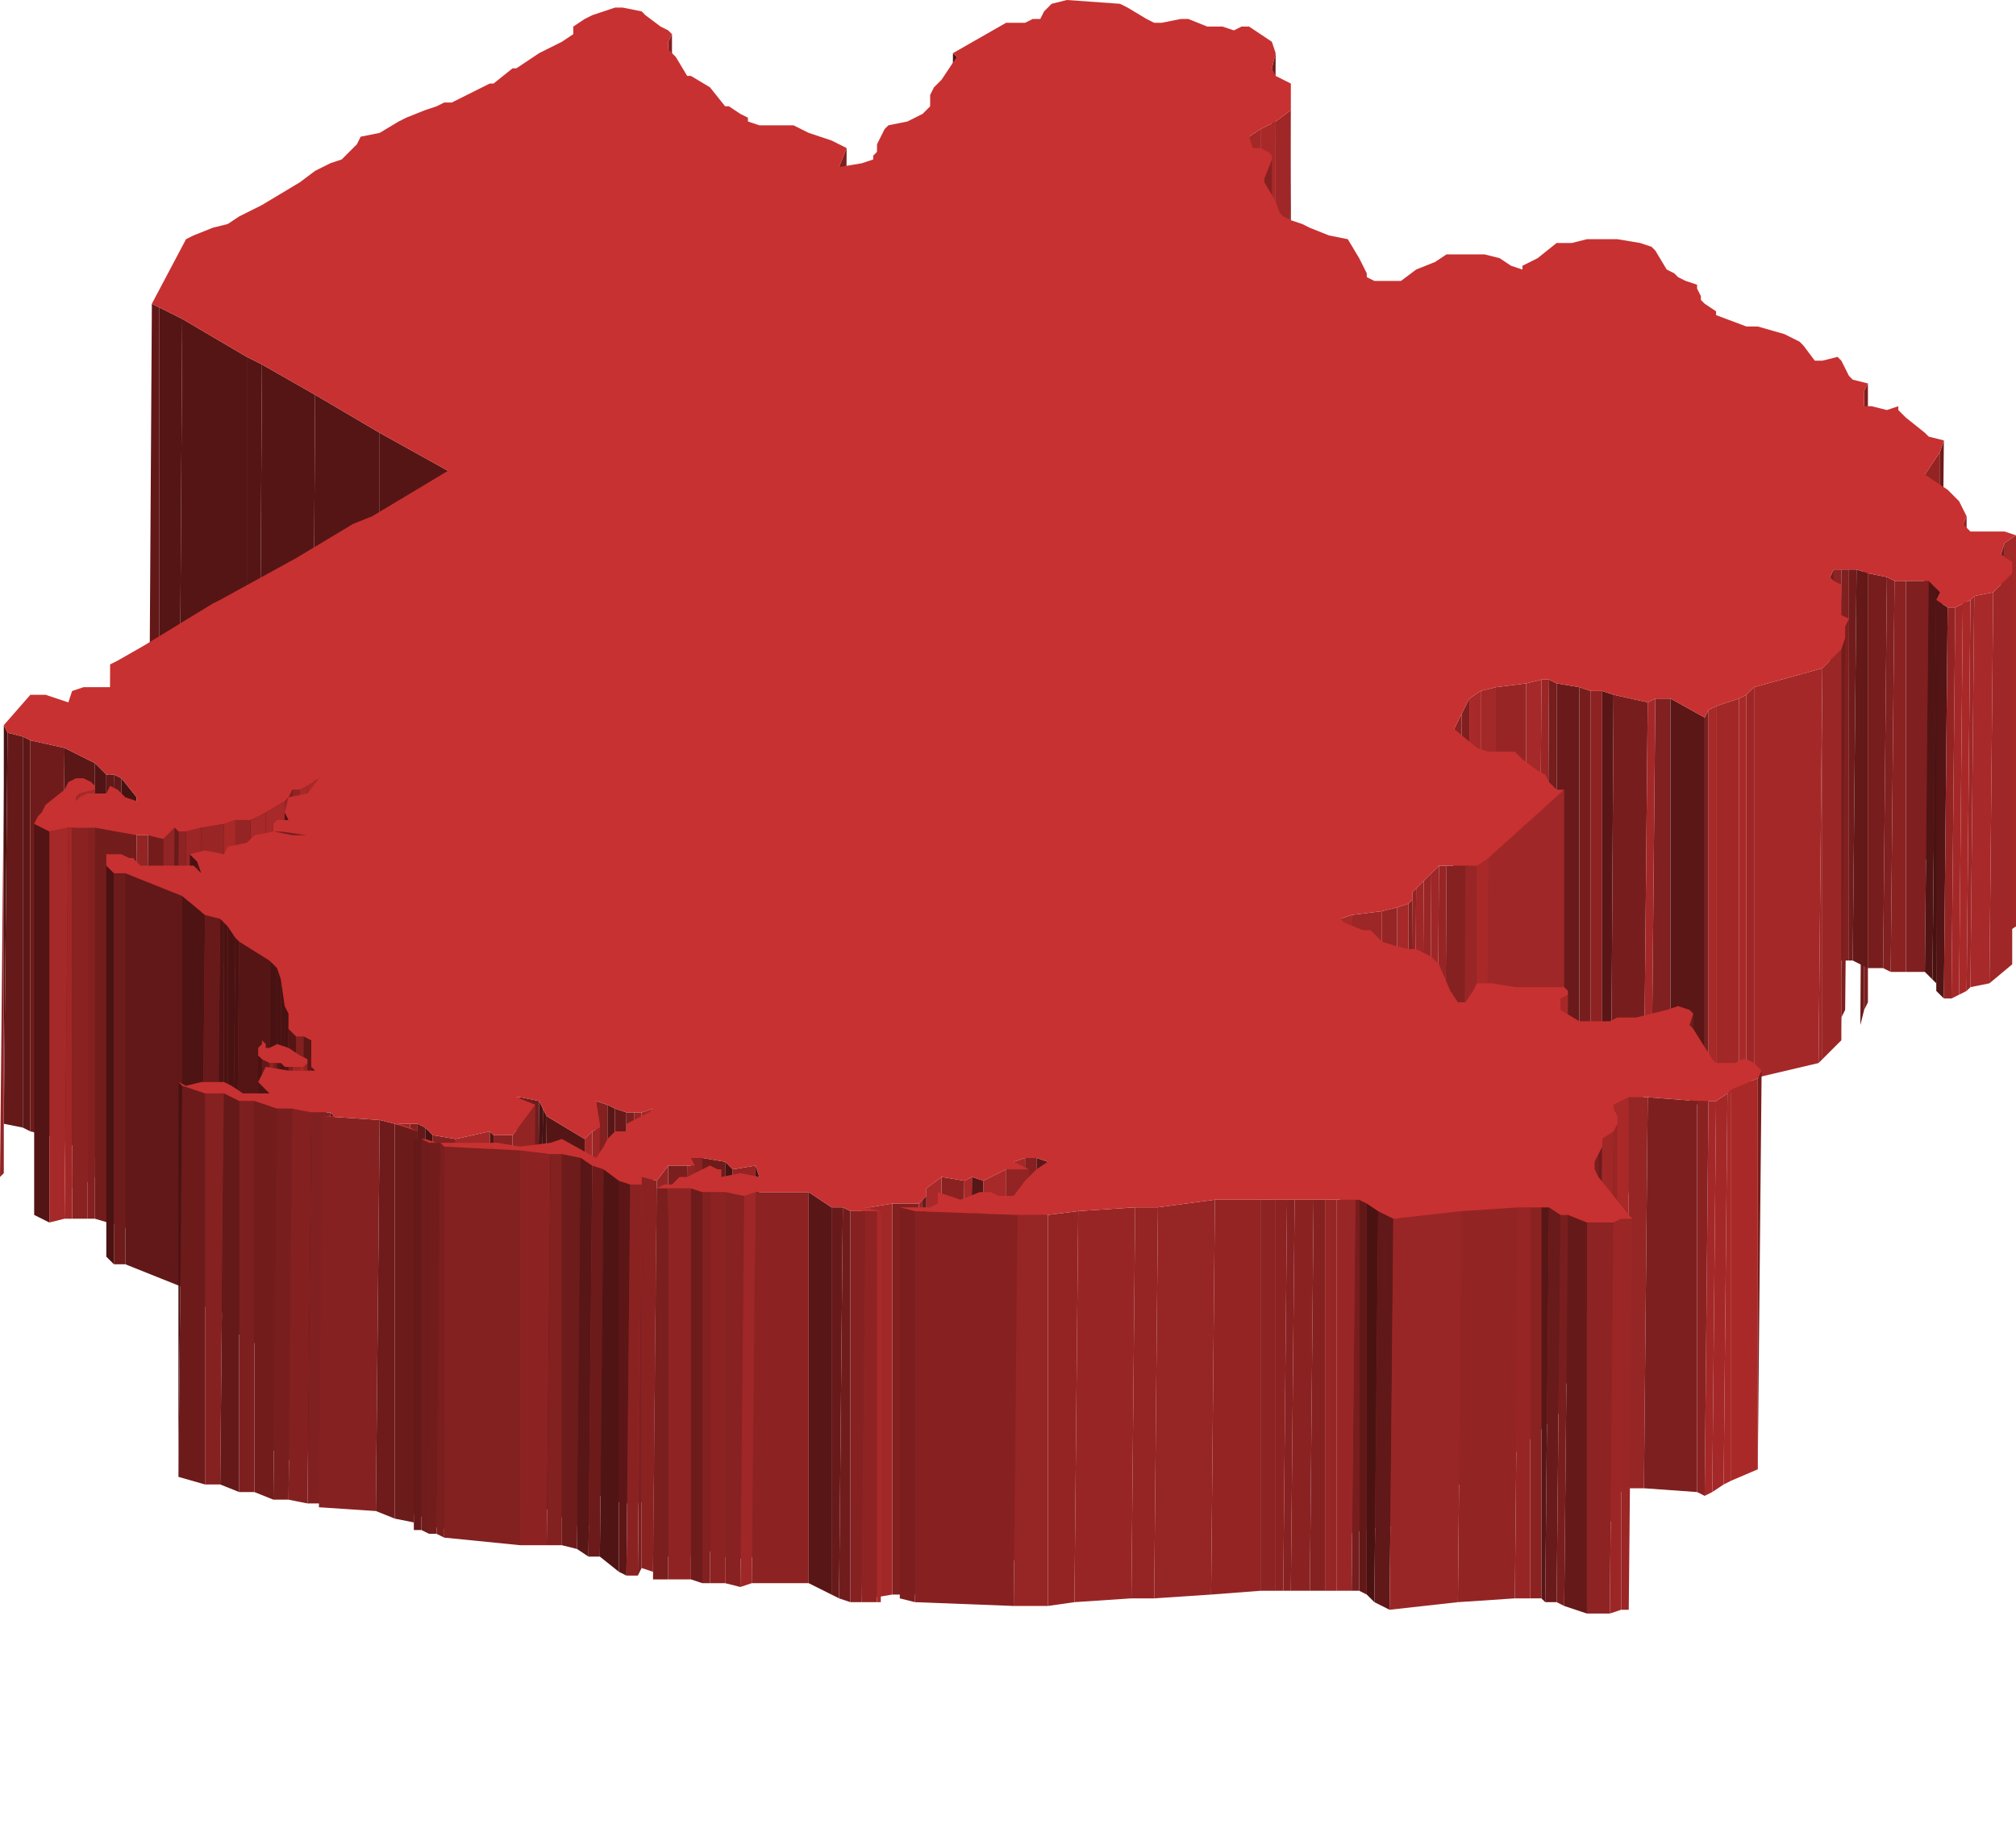 <?xml version="1.0" encoding="utf-8"?>
<!-- Generator: Adobe Illustrator 22.1.0, SVG Export Plug-In . SVG Version: 6.00 Build 0)  -->
<svg version="1.1" id="Layer_1" xmlns="http://www.w3.org/2000/svg" xmlns:xlink="http://www.w3.org/1999/xlink" x="0px" y="0px"
	 viewBox="0 0 53.1 48.5" style="enable-background:new 0 0 53.1 48.5;" xml:space="preserve">
<style type="text/css">
	.st0{fill:#852121;}
	.st1{fill:#481212;}
	.st2{fill:#6C1B1B;}
	.st3{fill:#6C1A1A;}
	.st4{fill:#9F2727;}
	.st5{fill:#A92929;}
	.st6{fill:#A42828;}
	.st7{fill:#7E1F1F;}
	.st8{fill:#862121;}
	.st9{fill:#631818;}
	.st10{fill:#551515;}
	.st11{fill:#561515;}
	.st12{fill:#7D1F1F;}
	.st13{fill:#6E1B1B;}
	.st14{fill:#942424;}
	.st15{fill:#952525;}
	.st16{fill:#A32828;}
	.st17{fill:#7B1E1E;}
	.st18{fill:#8E2323;}
	.st19{fill:#812020;}
	.st20{fill:#711C1C;}
	.st21{fill:#641818;}
	.st22{fill:#771D1D;}
	.st23{fill:#8A2222;}
	.st24{fill:#801F1F;}
	.st25{fill:#511414;}
	.st26{fill:#A02727;}
	.st27{fill:#A72929;}
	.st28{fill:#A52828;}
	.st29{fill:#521414;}
	.st30{fill:#7F1F1F;}
	.st31{fill:#691A1A;}
	.st32{fill:#731C1C;}
	.st33{fill:#9B2626;}
	.st34{fill:#9E2727;}
	.st35{fill:#9A2626;}
	.st36{fill:#761D1D;}
	.st37{fill:#A62929;}
	.st38{fill:#982525;}
	.st39{fill:#6A1A1A;}
	.st40{fill:#781D1D;}
	.st41{fill:#8D2222;}
	.st42{fill:#9D2727;}
	.st43{fill:#5A1616;}
	.st44{fill:#A82929;}
	.st45{fill:#A22828;}
	.st46{fill:#5B1616;}
	.st47{fill:#8B2222;}
	.st48{fill:#651919;}
	.st49{fill:#5D1717;}
	.st50{fill:#701B1B;}
	.st51{fill:#501414;}
	.st52{fill:#621818;}
	.st53{fill:#601818;}
	.st54{fill:#932424;}
	.st55{fill:#C83131;}
	.st56{fill:#842020;}
	.st57{fill:#992525;}
	.st58{fill:#A12727;}
	.st59{fill:#9C2626;}
	.st60{fill:#A52929;}
	.st61{fill:#7A1E1E;}
	.st62{fill:#922424;}
	.st63{fill:#741C1C;}
	.st64{fill:#912424;}
	.st65{fill:#972525;}
	.st66{fill:#992626;}
	.st67{fill:#4A1212;}
	.st68{fill:#681A1A;}
	.st69{fill:#962525;}
	.st70{fill:#9D2626;}
	.st71{fill:#4E1313;}
	.st72{fill:#681919;}
	.st73{fill:#4D1313;}
	.st74{fill:#822020;}
	.st75{fill:#8F2323;}
	.st76{fill:#661919;}
	.st77{fill:#952424;}
	.st78{fill:#4B1212;}
	.st79{fill:#791E1E;}
	.st80{fill:#491212;}
	.st81{fill:#581616;}
	.st82{fill:#671919;}
	.st83{fill:#531414;}
	.st84{fill:#6F1B1B;}
	.st85{fill:#892222;}
	.st86{fill:#721C1C;}
	.st87{fill:#832020;}
	.st88{fill:#8C2222;}
	.st89{fill:#872121;}
	.st90{fill:#7C1E1E;}
	.st91{fill:#5E1717;}
	.st92{fill:#5C1616;}
	.st93{fill:#882121;}
	.st94{fill:#8D2323;}
	.st95{fill:#591616;}
	.st96{fill:#611818;}
</style>
<title>Gabon</title>
<g id="Layer_2_1_">
	<g id="Layer_1-2">
		<g>
			<polygon class="st0" points="17.7,0.9 17.7,17.2 17.5,17.5 17.6,1.1 			"/>
			<polygon class="st1" points="25.2,1.5 25.2,17.8 25,17.7 25.1,1.4 			"/>
			<polygon class="st2" points="33.6,1.4 33.5,17.7 33.5,18.1 33.5,1.8 			"/>
			<polygon class="st1" points="24.5,2.8 24.4,19.1 24.4,18.9 24.5,2.5 			"/>
			<polygon class="st3" points="34,2.3 34,18.6 33.9,19.2 34,2.9 			"/>
			<polygon class="st4" points="34,2.9 33.9,19.2 33.6,19.5 33.6,3.2 			"/>
			<polygon class="st5" points="33.6,3.2 33.6,19.5 33.2,19.7 33.2,3.4 			"/>
			<polygon class="st6" points="33.2,3.4 33.2,19.7 32.9,19.9 32.9,3.6 			"/>
			<polygon class="st1" points="23.1,4 23.1,20.3 23,20.1 23.1,3.8 			"/>
			<polygon class="st7" points="22.3,3.9 22.2,20.2 22,20.8 22.1,4.4 			"/>
			<polygon class="st8" points="33.5,4.2 33.5,20.5 33.2,21 33.3,4.7 			"/>
			<polygon class="st9" points="4.2,8.1 4.2,24.4 3.9,24.3 4,8 			"/>
			<polygon class="st10" points="4.8,8.4 4.7,24.7 4.2,24.4 4.2,8.1 			"/>
			<polygon class="st11" points="6.5,9.4 6.5,25.7 4.7,24.7 4.8,8.4 			"/>
			<polygon class="st10" points="6.9,9.6 6.8,25.9 6.5,25.7 6.5,9.4 			"/>
			<polygon class="st12" points="49.2,10.1 49.2,26.4 49.1,26.6 49.1,10.3 			"/>
			<polygon class="st11" points="8.3,10.4 8.2,26.7 6.8,25.9 6.9,9.6 			"/>
			<polygon class="st3" points="49.1,10.3 49.1,26.6 49,27 49.1,10.7 			"/>
			<polygon class="st10" points="10,11.4 10,27.7 8.2,26.7 8.3,10.4 			"/>
			<polygon class="st13" points="51.2,11.6 51.1,22 51.1,22.2 51.1,11.9 			"/>
			<polygon class="st11" points="11.8,12.4 11.7,28.7 10,27.7 10,11.4 			"/>
			<polygon class="st14" points="51.1,11.9 51.1,22.2 50.6,22.8 50.7,12.5 			"/>
			<polygon class="st15" points="51.8,13.6 51.8,23.9 51.7,24.1 51.7,13.8 			"/>
			<polygon class="st16" points="53.1,14.1 53.1,24.4 52.8,24.6 52.8,14.3 			"/>
			<polygon class="st17" points="52.8,14.3 52.8,24.6 52.7,24.9 52.7,14.6 			"/>
			<polygon class="st18" points="48.5,15 48.4,25.3 48.3,25.3 48.3,15 			"/>
			<polygon class="st19" points="48.7,15 48.7,25.3 48.4,25.3 48.5,15 			"/>
			<polygon class="st20" points="48.9,15 48.8,25.3 48.7,25.3 48.7,15 			"/>
			<polygon class="st21" points="49.2,15.1 49.2,25.5 48.8,25.3 48.9,15 			"/>
			<polygon class="st22" points="48.3,15 48.3,25.3 48.2,25.5 48.2,15.2 			"/>
			<polygon class="st22" points="49.7,15.2 49.6,25.5 49.2,25.5 49.2,15.1 			"/>
			<polygon class="st19" points="49.9,15.3 49.8,25.6 49.6,25.5 49.7,15.2 			"/>
			<polygon class="st23" points="50.2,15.3 50.2,25.6 49.8,25.6 49.9,15.3 			"/>
			<polygon class="st24" points="50.8,15.3 50.7,25.6 50.2,25.6 50.2,15.3 			"/>
			<polygon class="st25" points="51,15.5 50.9,25.8 50.7,25.6 50.8,15.3 			"/>
			<polygon class="st26" points="53,15.1 53,25.4 52.4,25.9 52.5,15.6 			"/>
			<polygon class="st1" points="51.1,15.6 51,25.9 50.9,25.8 51,15.5 			"/>
			<polygon class="st27" points="52.5,15.6 52.4,25.9 51.9,26 52,15.7 			"/>
			<polygon class="st4" points="52,15.7 51.9,26 51.8,26.1 51.9,15.8 			"/>
			<polygon class="st5" points="51.9,15.8 51.8,26.1 51.6,26.2 51.7,15.9 			"/>
			<polygon class="st28" points="51.7,15.9 51.6,26.2 51.4,26.3 51.5,16 			"/>
			<polygon class="st29" points="51.3,16 51.2,26.3 51,26.1 51,15.8 			"/>
			<polygon class="st14" points="51.5,16 51.4,26.3 51.2,26.3 51.3,16 			"/>
			<polygon class="st30" points="48.7,16.3 48.6,26.6 48.5,26.8 48.6,16.5 			"/>
			<polygon class="st31" points="48.6,16.5 48.5,26.8 48.5,27.1 48.6,16.8 			"/>
			<polygon class="st32" points="48.6,16.8 48.5,27.1 48.5,27.4 48.5,17.1 			"/>
			<polygon class="st33" points="48.5,17.1 48.5,27.4 48,27.9 48,17.6 			"/>
			<polygon class="st34" points="48,17.6 48,27.9 47.9,28 48,17.6 			"/>
			<polygon class="st35" points="40.8,17.9 40.7,34.2 40.5,34.2 40.6,17.9 			"/>
			<polygon class="st36" points="41,18 41,34.2 40.7,34.2 40.8,17.9 			"/>
			<polygon class="st37" points="40.6,17.9 40.5,34.2 40.2,34.3 40.2,18 			"/>
			<polygon class="st38" points="40.2,18 40.2,34.3 39.4,34.4 39.4,18.1 			"/>
			<polygon class="st28" points="48,17.6 47.9,28 46.2,28.4 46.2,18.1 			"/>
			<polygon class="st39" points="41.6,18.1 41.6,34.5 41,34.2 41,18 			"/>
			<polygon class="st40" points="41.9,18.2 41.9,34.5 41.6,34.5 41.6,18.1 			"/>
			<polygon class="st41" points="42.2,18.2 42.2,34.5 41.9,34.5 41.9,18.2 			"/>
			<polygon class="st1" points="2.9,18.1 2.9,28.4 2.8,28 2.9,17.7 			"/>
			<polygon class="st16" points="39.4,18.1 39.4,34.4 39,34.5 39,18.2 			"/>
			<polygon class="st42" points="46.2,18.1 46.2,28.4 46,28.6 46,18.3 			"/>
			<polygon class="st43" points="42.5,18.3 42.4,34.6 42.2,34.5 42.2,18.2 			"/>
			<polygon class="st44" points="39,18.2 39,34.5 38.7,34.7 38.7,18.4 			"/>
			<polygon class="st19" points="44,18.4 44,28.7 43.5,28.7 43.6,18.4 			"/>
			<polygon class="st5" points="46,18.3 46,28.6 45.8,28.7 45.8,18.4 			"/>
			<polygon class="st40" points="43.4,18.5 43.3,28.8 42.4,34.6 42.5,18.3 			"/>
			<polygon class="st28" points="43.6,18.4 43.5,28.7 43.3,28.8 43.4,18.5 			"/>
			<polygon class="st45" points="45.8,18.4 45.8,28.7 45.2,28.9 45.2,18.6 			"/>
			<polygon class="st5" points="45.2,18.6 45.2,28.9 45,29 45,18.7 			"/>
			<polygon class="st24" points="38.7,18.4 38.7,34.7 38.5,35.1 38.5,18.8 			"/>
			<polygon class="st17" points="45,18.7 45,29 44.9,29.2 44.9,18.9 			"/>
			<polygon class="st46" points="44.9,18.9 44.9,29.2 44,28.7 44,18.4 			"/>
			<polygon class="st47" points="38.5,18.8 38.5,35.1 38.2,35.5 38.3,19.2 			"/>
			<polygon class="st1" points="0.2,19.3 0.1,29.6 0.1,29.4 0.1,19.1 			"/>
			<polygon class="st48" points="0.6,19.4 0.6,29.7 0.1,29.6 0.2,19.3 			"/>
			<polygon class="st49" points="0.8,19.5 0.8,29.8 0.6,29.7 0.6,19.4 			"/>
			<polygon class="st50" points="1.7,19.7 1.6,30 0.8,29.8 0.8,19.5 			"/>
			<polygon class="st46" points="2.5,20.1 2.5,30.5 1.6,30 1.7,19.7 			"/>
			<polygon class="st51" points="2.8,20.4 2.8,30.7 2.5,30.5 2.5,20.1 			"/>
			<polygon class="st52" points="3,20.4 2.9,30.7 2.8,30.7 2.8,20.4 			"/>
			<polygon class="st53" points="3.2,20.5 3.2,30.8 2.9,30.7 3,20.4 			"/>
			<polygon class="st54" points="0.1,20.6 0.1,30.9 0,31 0.1,20.7 			"/>
			<polygon class="st18" points="0.1,20.7 0,31 0,31 0.1,20.7 			"/>
			<polygon class="st55" points="0.1,20.7 0.1,20.6 0.1,20.7 			"/>
			<polygon class="st5" points="8.4,20.5 8.4,30.8 8,31 8.1,20.7 			"/>
			<polygon class="st27" points="8.1,20.7 8,31 7.9,31.1 7.9,20.8 			"/>
			<polygon class="st54" points="7.9,20.8 7.9,31.1 7.6,31.1 7.7,20.8 			"/>
			<polygon class="st0" points="2.5,20.7 2.5,31 2.4,31.1 2.5,20.8 			"/>
			<polygon class="st44" points="2.5,20.8 2.4,31.1 2.1,31.2 2.1,20.9 			"/>
			<polygon class="st1" points="3.6,21 3.5,31.2 3.2,30.8 3.2,20.5 			"/>
			<polygon class="st56" points="7.7,20.8 7.6,31.1 7.5,31.3 7.6,21 			"/>
			<polygon class="st6" points="2.1,20.9 2.1,31.2 1.9,31.3 2,21 			"/>
			<polygon class="st38" points="7.6,21 7.5,31.3 7.4,31.4 7.5,21.1 			"/>
			<polygon class="st1" points="3.6,21.1 3.5,31.4 3.5,31.2 3.6,21 			"/>
			<polygon class="st27" points="7.5,21.1 7.4,31.4 7,31.7 7,21.4 			"/>
			<polygon class="st44" points="7,21.4 7,31.7 6.5,31.9 6.6,21.6 			"/>
			<polygon class="st1" points="7.6,21.6 7.5,31.9 7.5,31.7 7.5,21.4 			"/>
			<polygon class="st15" points="6.6,21.6 6.5,31.9 6.2,31.9 6.2,21.6 			"/>
			<polygon class="st5" points="6.2,21.6 6.2,31.9 5.9,32 5.9,21.7 			"/>
			<polygon class="st57" points="5.9,21.7 5.9,32 5.2,32.1 5.3,21.8 			"/>
			<polygon class="st23" points="2.3,21.8 2.3,32.1 1.9,32.1 1.9,21.8 			"/>
			<polygon class="st56" points="2.5,21.8 2.5,32.1 2.3,32.1 2.3,21.8 			"/>
			<polygon class="st58" points="1.9,21.8 1.9,32.1 1.7,32.1 1.8,21.8 			"/>
			<polygon class="st1" points="7.2,21.9 7.2,32.2 7.1,32 7.2,21.7 			"/>
			<polygon class="st59" points="5.3,21.8 5.2,32.1 4.9,32.2 4.9,21.9 			"/>
			<polygon class="st18" points="4.9,21.9 4.9,32.2 4.7,32.2 4.7,21.9 			"/>
			<polygon class="st31" points="4.7,21.9 4.7,32.2 4.5,32.1 4.6,21.8 			"/>
			<polygon class="st56" points="7.4,21.9 7.4,32.2 7.2,32.2 7.2,21.9 			"/>
			<polygon class="st29" points="1.3,21.9 1.3,32.2 0.9,32 0.9,21.7 			"/>
			<polygon class="st60" points="1.8,21.8 1.7,32.1 1.3,32.2 1.3,21.9 			"/>
			<polygon class="st61" points="8.1,22 8.1,32.3 7.4,32.2 7.4,21.9 			"/>
			<polygon class="st32" points="3.6,22 3.5,32.4 2.5,32.1 2.5,21.8 			"/>
			<polygon class="st62" points="3.9,22 3.8,32.3 3.5,32.4 3.6,22 			"/>
			<polygon class="st63" points="4.3,22.1 4.3,32.4 3.8,32.3 3.9,22 			"/>
			<polygon class="st64" points="4.6,21.8 4.5,32.1 4.3,32.4 4.3,22.1 			"/>
			<polygon class="st26" points="41.2,20.8 41.2,37.1 39.1,39 39.2,22.6 			"/>
			<polygon class="st5" points="39.2,22.6 39.1,39 38.9,39.1 38.9,22.8 			"/>
			<polygon class="st65" points="38.1,22.8 38,39.1 37.8,39.1 37.9,22.8 			"/>
			<polygon class="st8" points="38.6,22.8 38.5,39.1 38,39.1 38.1,22.8 			"/>
			<polygon class="st66" points="38.9,22.8 38.9,39.1 38.5,39.1 38.6,22.8 			"/>
			<polygon class="st1" points="5.2,22.7 5.1,33 5,32.8 5,22.5 			"/>
			<polygon class="st4" points="37.9,22.8 37.8,39.1 37.6,39.3 37.7,23 			"/>
			<polygon class="st1" points="5.3,23 5.3,33.3 5.1,33 5.2,22.7 			"/>
			<polygon class="st67" points="3,23 3,33.3 2.8,33.1 2.8,22.8 			"/>
			<polygon class="st13" points="3.3,23 3.3,33.3 3,33.3 3,23 			"/>
			<polygon class="st66" points="37.7,23 37.6,39.3 37.4,39.5 37.5,23.2 			"/>
			<polygon class="st26" points="37.5,23.2 37.4,39.5 37.2,39.7 37.3,23.4 			"/>
			<polygon class="st14" points="37.3,23.4 37.2,39.7 37.1,39.8 37.2,23.5 			"/>
			<polygon class="st52" points="4.8,23.6 4.8,33.9 3.3,33.3 3.3,23 			"/>
			<polygon class="st68" points="37.2,23.5 37.1,39.8 37.1,40 37.2,23.7 			"/>
			<polygon class="st0" points="37.2,23.7 37.1,40 37.1,40.1 37.1,23.8 			"/>
			<polygon class="st37" points="37.1,23.8 37.1,40.1 36.8,40.2 36.8,23.9 			"/>
			<polygon class="st69" points="36.8,23.9 36.8,40.2 36.4,40.2 36.4,24 			"/>
			<polygon class="st70" points="36.4,24 36.4,40.2 35.5,40.4 35.6,24.1 			"/>
			<polygon class="st71" points="5.4,24.1 5.3,34.4 4.8,33.9 4.8,23.6 			"/>
			<polygon class="st5" points="35.6,24.1 35.5,40.4 35.3,34.5 35.3,24.2 			"/>
			<polygon class="st72" points="5.8,24.2 5.7,34.5 5.3,34.4 5.4,24.1 			"/>
			<polygon class="st73" points="5.9,24.3 5.9,34.6 5.7,34.5 5.8,24.2 			"/>
			<polygon class="st67" points="6,24.4 6,34.7 5.9,34.6 5.9,24.3 			"/>
			<polygon class="st1" points="6.2,24.7 6.1,35 6,34.7 6,24.4 			"/>
			<polygon class="st1" points="6.3,24.8 6.2,35.1 6.1,35 6.2,24.7 			"/>
			<polygon class="st11" points="7.1,25.3 7.1,35.6 6.2,35.1 6.3,24.8 			"/>
			<polygon class="st1" points="7.3,25.5 7.3,35.8 7.1,35.6 7.1,25.3 			"/>
			<polygon class="st1" points="7.4,25.8 7.4,36 7.3,35.8 7.3,25.5 			"/>
			<polygon class="st24" points="41.3,26.1 41.3,36.4 41.2,36.5 41.3,26.2 			"/>
			<polygon class="st37" points="41.3,26.2 41.2,36.5 41.1,36.6 41.1,26.3 			"/>
			<polygon class="st1" points="7.5,26.5 7.4,36.8 7.4,36 7.4,25.8 			"/>
			<polygon class="st20" points="41.1,26.3 41.1,36.6 41,36.9 41.1,26.6 			"/>
			<polygon class="st1" points="7.6,26.7 7.5,37 7.4,36.8 7.5,26.5 			"/>
			<polygon class="st63" points="44.6,26.7 44.5,37 44.5,37.3 44.5,27 			"/>
			<polygon class="st10" points="7.8,27.3 7.8,37.6 7.5,37.4 7.6,27.1 			"/>
			<polygon class="st74" points="8,27.3 8,37.6 7.8,37.6 7.8,27.3 			"/>
			<polygon class="st46" points="8.2,27.4 8.1,37.7 8,37.6 8,27.3 			"/>
			<polygon class="st1" points="6.9,27.5 6.8,37.8 6.8,37.7 6.9,27.4 			"/>
			<polygon class="st75" points="7,27.5 7,37.8 7,37.9 7,27.6 			"/>
			<polygon class="st1" points="6.8,27.8 6.8,38.1 6.8,38 6.8,27.7 			"/>
			<polygon class="st67" points="6.9,27.9 6.8,38.2 6.8,38.1 6.8,27.8 			"/>
			<polygon class="st1" points="8.2,27.9 8.1,38.2 8.1,37.7 8.2,27.4 			"/>
			<polygon class="st10" points="6.9,27.9 6.9,38.2 6.8,38.2 6.9,27.9 			"/>
			<polygon class="st76" points="7.1,28 7,38.2 6.9,38.2 6.9,27.9 			"/>
			<polygon class="st18" points="7.2,28 7.2,38.2 7,38.2 7.1,28 			"/>
			<polygon class="st61" points="7.3,28 7.3,38.3 7.2,38.2 7.2,28 			"/>
			<polygon class="st22" points="8.1,27.9 8,38.2 8,38.3 8.1,28 			"/>
			<polygon class="st10" points="7.4,28 7.4,38.3 7.3,38.3 7.3,28 			"/>
			<polygon class="st1" points="8.2,28.1 8.2,38.4 8.1,38.2 8.2,27.9 			"/>
			<polygon class="st77" points="8.1,28 8,38.3 7.9,38.4 8,28.1 			"/>
			<polygon class="st78" points="7.5,28.1 7.5,38.4 7.4,38.3 7.4,28 			"/>
			<polygon class="st5" points="8,28.1 7.9,38.4 7.8,38.4 7.9,28.1 			"/>
			<polygon class="st10" points="7.6,28.1 7.5,38.4 7.5,38.4 7.5,28.1 			"/>
			<polygon class="st33" points="7.9,28.1 7.8,38.4 7.7,38.5 7.7,28.1 			"/>
			<polygon class="st55" points="6.8,27.6 6.9,27.5 6.9,27.4 7,27.5 7,27.5 7,27.5 7,27.6 7.1,27.6 7.3,27.5 7.6,27.6 7.9,27.8 
				8.1,27.9 8.1,28 8,28.1 7.9,28.1 7.7,28.1 7.6,28.1 7.5,28.1 7.4,28 7.3,28 7.2,28 7.1,28 6.9,27.9 6.9,27.9 6.8,27.8 6.8,27.7 
							"/>
			<polygon class="st30" points="7.7,28.1 7.7,38.5 7.5,38.4 7.6,28.1 			"/>
			<polygon class="st67" points="8.3,28.2 8.2,38.5 8.2,38.4 8.2,28.1 			"/>
			<polygon class="st79" points="46.4,28.2 46.3,38.5 46.3,38.7 46.3,28.4 			"/>
			<polygon class="st80" points="8.6,28.5 8.6,38.8 8.2,38.5 8.3,28.2 			"/>
			<polygon class="st5" points="46.3,28.4 46.3,38.7 45.6,39 45.6,28.7 			"/>
			<polygon class="st1" points="4.8,28.6 4.7,38.9 4.7,38.8 4.7,28.5 			"/>
			<polygon class="st5" points="45.6,28.7 45.6,39 45.4,39.1 45.5,28.8 			"/>
			<polygon class="st73" points="7.1,28.8 7.1,39.1 6.8,38.8 6.8,28.5 			"/>
			<polygon class="st69" points="43.4,28.9 43.3,39.2 42.9,39.2 42.9,28.9 			"/>
			<polygon class="st3" points="5.4,28.8 5.4,39.1 4.7,38.9 4.8,28.6 			"/>
			<polygon class="st8" points="5.9,28.8 5.8,39.1 5.4,39.1 5.4,28.8 			"/>
			<polygon class="st44" points="13.7,28.9 13.7,39.2 13.6,39.2 13.6,28.9 			"/>
			<polygon class="st6" points="45.5,28.8 45.4,39.1 45.1,39.3 45.2,29 			"/>
			<polygon class="st7" points="44.7,29 44.7,39.3 43.3,39.2 43.4,28.9 			"/>
			<polygon class="st28" points="45.2,29 45.1,39.3 44.9,39.4 45,29 			"/>
			<polygon class="st23" points="45,29 44.9,39.4 44.7,39.3 44.7,29 			"/>
			<polygon class="st5" points="42.9,28.9 42.9,39.2 42.5,39.4 42.5,29.1 			"/>
			<polygon class="st20" points="14.2,29 14.1,39.3 13.7,39.2 13.7,28.9 			"/>
			<polygon class="st76" points="6.3,29 6.3,39.3 5.8,39.1 5.9,28.8 			"/>
			<polygon class="st7" points="6.7,29 6.7,39.3 6.3,39.3 6.3,29 			"/>
			<polygon class="st56" points="16,29.1 16,39.4 15.6,39.4 15.7,29 			"/>
			<polygon class="st81" points="16.2,29.2 16.1,39.5 16,39.4 16,29.1 			"/>
			<polygon class="st1" points="14.3,29.2 14.2,39.5 14.1,39.3 14.2,29 			"/>
			<polygon class="st79" points="42.5,29.1 42.5,39.4 42.5,39.5 42.5,29.2 			"/>
			<polygon class="st32" points="7.3,29.2 7.2,39.5 6.7,39.3 6.7,29 			"/>
			<polygon class="st79" points="7.7,29.2 7.6,39.5 7.2,39.5 7.3,29.2 			"/>
			<polygon class="st82" points="16.5,29.3 16.4,39.6 16.1,39.5 16.2,29.2 			"/>
			<polygon class="st6" points="17.2,29.2 17.2,39.5 16.8,39.6 16.9,29.3 			"/>
			<polygon class="st65" points="16.9,29.3 16.8,39.6 16.6,39.6 16.7,29.3 			"/>
			<polygon class="st7" points="16.7,29.3 16.6,39.6 16.4,39.6 16.5,29.3 			"/>
			<polygon class="st56" points="8.2,29.3 8.1,39.6 7.6,39.5 7.7,29.2 			"/>
			<polygon class="st19" points="8.7,29.3 8.6,39.6 8.1,39.6 8.2,29.3 			"/>
			<polygon class="st1" points="14.4,29.4 14.3,39.7 14.2,39.5 14.3,29.2 			"/>
			<polygon class="st83" points="8.8,29.4 8.8,39.7 8.6,39.6 8.7,29.3 			"/>
			<polygon class="st8" points="10,29.5 9.9,39.8 8.4,39.7 8.5,29.4 			"/>
			<polygon class="st15" points="10.8,29.6 10.7,39.9 10.5,39.9 10.5,29.6 			"/>
			<polygon class="st56" points="11,29.6 11,39.9 10.7,39.9 10.8,29.6 			"/>
			<polygon class="st84" points="10.4,29.6 10.4,40 9.9,39.8 10,29.5 			"/>
			<polygon class="st40" points="15.8,29.6 15.8,39.9 15.7,40 15.8,29.7 			"/>
			<polygon class="st21" points="11.2,29.7 11.2,40 11,39.9 11,29.6 			"/>
			<polygon class="st57" points="42.6,29.6 42.6,39.9 42.4,40.1 42.5,29.8 			"/>
			<polygon class="st1" points="16.5,29.8 16.5,40.1 16.4,39.9 16.5,29.6 			"/>
			<polygon class="st2" points="11,29.8 10.9,40.1 10.4,40 10.4,29.6 			"/>
			<polygon class="st59" points="15.8,29.7 15.7,40 15.6,40.1 15.6,29.8 			"/>
			<polygon class="st51" points="13,29.9 13,40.2 12.9,40.1 12.9,29.8 			"/>
			<polygon class="st54" points="14.1,29.1 14,39.4 13.4,40.2 13.5,29.9 			"/>
			<polygon class="st85" points="13.5,29.9 13.4,40.2 13,40.2 13,29.9 			"/>
			<polygon class="st58" points="42.5,29.8 42.4,40.1 42.2,40.3 42.2,30 			"/>
			<polygon class="st1" points="11.4,29.9 11.3,40.2 11.2,40 11.2,29.7 			"/>
			<polygon class="st11" points="15.4,30 15.4,40.3 14.3,39.7 14.4,29.4 			"/>
			<polygon class="st37" points="15.6,29.8 15.6,40.1 15.4,40.3 15.4,30 			"/>
			<polygon class="st0" points="12,30 11.9,40.3 11.3,40.2 11.4,29.9 			"/>
			<polygon class="st16" points="12.9,29.8 12.9,40.1 11.9,40.3 12,30 			"/>
			<polygon class="st48" points="11.1,30 11.1,40.3 10.9,40.3 10.9,30 			"/>
			<polygon class="st20" points="11.3,30.1 11.3,40.4 11.1,40.3 11.1,30 			"/>
			<polygon class="st24" points="42.2,30 42.2,40.3 42.1,40.5 42.2,30.2 			"/>
			<polygon class="st86" points="11.6,30.1 11.5,40.4 11.3,40.4 11.3,30.1 			"/>
			<polygon class="st61" points="11.7,30.2 11.7,40.5 11.5,40.4 11.6,30.1 			"/>
			<polygon class="st50" points="42.2,30.2 42.1,40.5 42.1,40.7 42.1,30.4 			"/>
			<polygon class="st87" points="13.7,30.3 13.7,40.7 11.7,40.5 11.7,30.2 			"/>
			<polygon class="st88" points="14.5,30.4 14.4,40.7 13.7,40.7 13.7,30.3 			"/>
			<polygon class="st87" points="14.8,30.4 14.8,40.7 14.4,40.7 14.5,30.4 			"/>
			<polygon class="st88" points="18.5,30.5 18.5,40.8 18.2,40.8 18.2,30.5 			"/>
			<polygon class="st89" points="27.3,30.5 27.3,40.8 26.9,40.8 27,30.5 			"/>
			<polygon class="st13" points="15.3,30.5 15.2,40.8 14.8,40.7 14.8,30.4 			"/>
			<polygon class="st28" points="27,30.5 26.9,40.8 26.7,40.9 26.7,30.6 			"/>
			<polygon class="st8" points="26.7,30.6 26.7,40.9 26.5,40.9 26.5,30.6 			"/>
			<polygon class="st90" points="42.1,30.4 42.1,40.7 42,40.9 42,30.6 			"/>
			<polygon class="st91" points="27.6,30.6 27.5,40.9 27.3,40.8 27.3,30.5 			"/>
			<polygon class="st84" points="19.1,30.6 19.1,41 18.5,40.8 18.5,30.5 			"/>
			<polygon class="st81" points="15.6,30.7 15.5,41 15.2,40.8 15.3,30.5 			"/>
			<polygon class="st54" points="18.3,30.7 18.2,41 18,41 18.1,30.7 			"/>
			<polygon class="st17" points="18.1,30.7 18,41 17.5,41 17.6,30.7 			"/>
			<polygon class="st2" points="42,30.6 42,40.9 42,41.1 42,30.8 			"/>
			<polygon class="st3" points="15.9,30.8 15.8,41 15.5,41 15.6,30.7 			"/>
			<polygon class="st62" points="27.1,30.8 27,41.1 26.4,41.1 26.5,30.8 			"/>
			<polygon class="st78" points="19.3,30.8 19.2,41.1 19.1,41 19.1,30.6 			"/>
			<polygon class="st77" points="19.9,30.7 19.9,41 19.2,41.1 19.3,30.8 			"/>
			<polygon class="st1" points="20,31 19.9,41.3 19.9,41 19.9,30.7 			"/>
			<polygon class="st13" points="19,30.8 19,41.1 19,41.3 19,31 			"/>
			<polygon class="st5" points="25.6,31 25.5,41.3 25.3,41.4 25.4,31.1 			"/>
			<polygon class="st47" points="25.4,31.1 25.3,41.4 24.8,41.3 24.8,31 			"/>
			<polygon class="st23" points="17.3,31.1 17.2,41.4 16.9,41.3 16.9,31 			"/>
			<polygon class="st15" points="17.6,30.7 17.5,41 17.2,41.4 17.3,31.1 			"/>
			<polygon class="st51" points="16.3,31.1 16.3,41.4 15.8,41 15.9,30.8 			"/>
			<polygon class="st44" points="26.5,30.8 26.4,41.1 25.8,41.4 25.9,31.1 			"/>
			<polygon class="st81" points="25.9,31.1 25.8,41.4 25.5,41.3 25.6,31 			"/>
			<polygon class="st92" points="16.6,31.2 16.5,41.5 16.3,41.4 16.3,31.1 			"/>
			<polygon class="st12" points="16.9,31 16.9,41.3 16.8,41.5 16.9,31.2 			"/>
			<polygon class="st47" points="16.9,31.2 16.8,41.5 16.5,41.5 16.6,31.2 			"/>
			<polygon class="st44" points="24.8,31 24.8,41.3 24.3,41.6 24.4,31.3 			"/>
			<polygon class="st75" points="18.2,31.3 18.2,41.6 17.6,41.6 17.6,31.3 			"/>
			<polygon class="st17" points="17.6,31.3 17.6,41.6 17.2,41.6 17.3,31.3 			"/>
			<polygon class="st13" points="18.5,31.4 18.5,41.7 18.2,41.6 18.2,31.3 			"/>
			<polygon class="st88" points="21.3,31.4 21.3,41.7 19.8,41.7 19.9,31.4 			"/>
			<polygon class="st87" points="18.7,31.4 18.7,41.7 18.5,41.7 18.5,31.4 			"/>
			<polygon class="st88" points="19.1,31.4 19.1,41.7 18.7,41.7 18.7,31.4 			"/>
			<polygon class="st22" points="24.4,31.3 24.3,41.6 24.3,41.8 24.4,31.5 			"/>
			<polygon class="st4" points="19.9,31.4 19.8,41.7 19.5,41.8 19.6,31.5 			"/>
			<polygon class="st93" points="19.6,31.5 19.5,41.8 19.1,41.7 19.1,31.4 			"/>
			<polygon class="st1" points="24.7,31.5 24.7,41.8 24.7,41.7 24.7,31.4 			"/>
			<polygon class="st94" points="33.6,31.6 33.6,41.9 33.2,41.9 33.2,31.6 			"/>
			<polygon class="st88" points="33.9,31.6 33.8,41.9 33.6,41.9 33.6,31.6 			"/>
			<polygon class="st22" points="35.8,31.6 35.8,41.9 35.6,41.9 35.7,31.6 			"/>
			<polygon class="st93" points="34.1,31.6 34,41.9 33.8,41.9 33.9,31.6 			"/>
			<polygon class="st66" points="35.7,31.6 35.6,41.9 35.2,41.9 35.2,31.6 			"/>
			<polygon class="st47" points="34.6,31.6 34.5,41.9 34,41.9 34.1,31.6 			"/>
			<polygon class="st8" points="34.9,31.6 34.9,41.9 34.5,41.9 34.6,31.6 			"/>
			<polygon class="st69" points="35.2,31.6 35.2,41.9 34.9,41.9 34.9,31.6 			"/>
			<polygon class="st48" points="24.4,31.5 24.3,41.8 24.3,41.9 24.3,31.6 			"/>
			<polygon class="st14" points="33.2,31.6 33.2,41.9 31.9,42 32,31.6 			"/>
			<polygon class="st9" points="36,31.7 36,42 35.8,41.9 35.8,31.6 			"/>
			<polygon class="st47" points="40.6,31.8 40.6,42.1 40.3,42.1 40.3,31.8 			"/>
			<polygon class="st74" points="24.2,31.7 24.2,42 23.5,42 23.5,31.7 			"/>
			<polygon class="st33" points="24.3,31.6 24.3,41.9 24.2,42 24.2,31.7 			"/>
			<polygon class="st69" points="32,31.6 31.9,42 30.4,42.1 30.5,31.8 			"/>
			<polygon class="st38" points="40.3,31.8 40.3,42.1 39.9,42.1 40,31.8 			"/>
			<polygon class="st95" points="21.9,31.8 21.9,42 21.3,41.7 21.3,31.4 			"/>
			<polygon class="st77" points="30.5,31.8 30.4,42.1 29.8,42.1 29.9,31.8 			"/>
			<polygon class="st81" points="40.8,31.8 40.7,42.2 40.6,42.1 40.6,31.8 			"/>
			<polygon class="st45" points="23.5,31.7 23.5,42 22.9,42.1 22.9,31.8 			"/>
			<polygon class="st54" points="40,31.8 39.9,42.1 38.4,42.2 38.5,31.9 			"/>
			<polygon class="st35" points="22.9,31.8 22.9,42.1 22.7,42.1 22.7,31.8 			"/>
			<polygon class="st68" points="22.2,31.8 22.1,42.1 21.9,42 21.9,31.8 			"/>
			<polygon class="st78" points="36.3,31.9 36.2,42.2 36,42 36,31.7 			"/>
			<polygon class="st90" points="24.1,31.9 24.1,42.2 23.7,42.1 23.7,31.8 			"/>
			<polygon class="st20" points="22.4,31.9 22.4,42.2 22.1,42.1 22.2,31.8 			"/>
			<polygon class="st31" points="41.1,32 41,42.2 40.7,42.2 40.8,31.8 			"/>
			<polygon class="st44" points="23.2,31.9 23.2,42.2 23.1,42.2 23.1,31.9 			"/>
			<polygon class="st8" points="22.8,31.9 22.7,42.2 22.4,42.2 22.4,31.9 			"/>
			<polygon class="st75" points="23.1,31.9 23.1,42.2 22.7,42.2 22.8,31.9 			"/>
			<polygon class="st38" points="29.9,31.8 29.8,42.1 28.3,42.2 28.4,31.9 			"/>
			<polygon class="st79" points="41.3,32 41.2,42.3 41,42.2 41.1,32 			"/>
			<polygon class="st14" points="28.4,31.9 28.3,42.2 27.6,42.3 27.6,32 			"/>
			<polygon class="st96" points="36.7,32.1 36.6,42.4 36.2,42.2 36.3,31.9 			"/>
			<polygon class="st66" points="38.5,31.9 38.4,42.2 36.6,42.4 36.7,32.1 			"/>
			<polygon class="st69" points="27.6,32 27.6,42.3 26.7,42.3 26.8,32 			"/>
			<polygon class="st89" points="26.8,32 26.7,42.3 24.1,42.2 24.1,31.9 			"/>
			<polygon class="st35" points="43,32.1 42.9,42.4 42.7,42.4 42.7,32.1 			"/>
			<polygon class="st76" points="41.8,32.2 41.8,42.5 41.2,42.3 41.3,32 			"/>
			<polygon class="st94" points="42.5,32.2 42.4,42.5 41.8,42.5 41.8,32.2 			"/>
			<polygon class="st55" points="42.9,32 43,32.1 42.7,32.1 42.5,32.2 41.8,32.2 41.3,32 41.1,32 40.8,31.8 40.6,31.8 40.3,31.8 
				40,31.8 38.5,31.9 36.7,32.1 36.3,31.9 36,31.7 35.8,31.6 35.7,31.6 35.2,31.6 34.9,31.6 34.6,31.6 34.1,31.6 33.9,31.6 
				33.6,31.6 33.2,31.6 32,31.6 30.5,31.8 29.9,31.8 28.4,31.9 27.6,32 26.8,32 24.1,31.9 23.7,31.8 23.9,31.8 24.3,31.8 24.5,31.8 
				24.7,31.7 24.7,31.5 24.7,31.4 25.3,31.6 25.8,31.4 26.1,31.4 26.3,31.5 26.7,31.5 27,31.1 27.2,30.9 27.3,30.8 27.6,30.6 
				27.3,30.5 27,30.5 26.7,30.6 26.5,30.6 26.7,30.6 27.1,30.8 26.5,30.8 25.9,31.1 25.6,31 25.4,31.1 24.8,31 24.4,31.3 24.4,31.5 
				24.3,31.6 24.2,31.7 23.5,31.7 22.9,31.8 22.7,31.8 23.2,31.9 23.1,31.9 22.8,31.9 22.4,31.9 22.2,31.8 21.9,31.8 21.3,31.4 
				19.9,31.4 19.6,31.5 19.1,31.4 18.7,31.4 18.5,31.4 18.2,31.3 17.6,31.3 17.3,31.3 17.5,31.2 17.7,31.2 17.8,31.1 17.9,31 
				18.1,31 18.5,30.8 18.7,30.7 18.9,30.8 19,30.8 19,31 19.5,30.9 20,31 19.9,30.7 19.3,30.8 19.1,30.6 18.5,30.5 18.2,30.5 
				18.3,30.7 18.1,30.7 17.6,30.7 17.3,31.1 16.9,31 16.9,31.2 16.6,31.2 16.3,31.1 15.9,30.8 15.6,30.7 15.3,30.5 14.8,30.4 
				14.5,30.4 13.7,30.3 11.7,30.2 11.6,30.1 11.3,30.1 11.1,30 10.9,30 11.2,30 11.5,30.1 11.7,30.1 11.9,30.1 12.6,30.1 12.9,30.1 
				13.1,30.1 13.7,30.2 14.5,30.1 14.8,30 15.7,30.5 15.9,30.2 16,30 16.1,29.9 16.2,29.8 16.5,29.8 16.5,29.6 17.1,29.3 17.2,29.2 
				16.9,29.3 16.7,29.3 16.5,29.3 16.2,29.2 16,29.1 15.7,29 15.8,29.6 15.8,29.7 15.6,29.8 15.4,30 14.4,29.4 14.3,29.2 14.2,29 
				13.7,28.9 13.6,28.9 14.1,29.1 13.5,29.9 13,29.9 12.9,29.8 12,30 11.4,29.9 11.2,29.7 11,29.6 10.8,29.6 10.5,29.6 10.8,29.7 
				11,29.8 10.4,29.6 10,29.5 8.5,29.4 8.8,29.4 8.7,29.3 8.2,29.3 7.7,29.2 7.3,29.2 6.7,29 6.3,29 5.9,28.8 5.4,28.8 4.8,28.6 
				4.7,28.5 4.9,28.6 5.3,28.5 5.6,28.5 5.9,28.5 6.1,28.6 6.4,28.8 7.1,28.8 6.8,28.5 7,28.1 7.6,28.2 8.1,28.2 8.3,28.2 8.4,28.3 
				8.6,28.5 8.3,28.2 8.2,28.1 8.2,27.9 8.2,27.4 8,27.3 7.8,27.3 7.6,27.1 7.6,26.7 7.5,26.5 7.4,25.8 7.3,25.5 7.1,25.3 6.3,24.8 
				6.2,24.7 6,24.4 5.9,24.3 5.8,24.2 5.4,24.1 4.8,23.6 3.3,23 3,23 2.8,22.8 2.8,22.5 3.2,22.5 3.4,22.6 3.5,22.6 3.7,22.8 
				4.3,22.8 4.9,22.8 5.1,22.8 5.3,23 5.2,22.7 5,22.5 5.4,22.4 5.9,22.5 6,22.3 6.5,22.2 6.7,22 7.2,21.9 7.7,22 8.1,22 7.4,21.9 
				7.2,21.9 7.2,21.7 7.3,21.6 7.6,21.6 7.5,21.4 7.6,21 8.1,20.9 8.4,20.5 8.1,20.7 7.9,20.8 7.7,20.8 7.6,21 7.5,21.1 7,21.4 
				6.6,21.6 6.2,21.6 5.9,21.7 5.3,21.8 4.9,21.9 4.7,21.9 4.6,21.8 4.3,22.1 3.9,22 3.6,22 2.5,21.8 2.3,21.8 1.9,21.8 1.8,21.8 
				1.3,21.9 0.9,21.7 1,21.5 1.1,21.4 1.2,21.2 1.7,20.8 1.8,20.6 2,20.5 2.2,20.5 2.4,20.6 2.5,20.7 2.5,20.8 2.1,20.9 2,21 
				2,21.1 2.1,21 2.3,20.9 2.6,20.9 2.8,20.9 2.9,20.7 3.1,20.8 3.3,21 3.6,21.1 3.6,21 3.2,20.5 3,20.4 2.8,20.4 2.5,20.1 
				1.7,19.7 0.8,19.5 0.6,19.4 0.2,19.3 0.1,19.1 0.8,18.3 1.2,18.3 1.5,18.4 1.8,18.5 1.9,18.2 2.2,18.1 2.5,18.1 2.7,18.1 
				2.9,18.1 2.9,17.7 2.9,17.5 3.1,17.4 3.8,17 5.6,15.9 5.8,15.8 7.8,14.7 9.3,13.8 9.8,13.6 11.8,12.4 10,11.4 8.3,10.4 6.9,9.6 
				6.5,9.4 4.8,8.4 4.2,8.1 4,8 4.9,6.3 5.1,6.2 5.6,6 6,5.9 6.3,5.7 6.9,5.4 7.4,5.1 7.9,4.8 8.3,4.5 8.7,4.3 9,4.2 9.1,4.1 
				9.3,3.9 9.4,3.8 9.5,3.6 10,3.5 10.5,3.2 10.7,3.1 11.2,2.9 11.5,2.8 11.7,2.7 11.9,2.7 12.9,2.2 13,2.2 13.5,1.8 13.6,1.8 
				14.2,1.4 14.8,1.1 15.1,0.9 15.1,0.7 15.4,0.5 15.6,0.4 16.2,0.2 16.4,0.2 16.9,0.3 17,0.4 17.4,0.7 17.6,0.8 17.7,0.9 17.6,1.1 
				17.6,1.3 17.8,1.5 18.1,2 18.2,2 18.7,2.3 19.1,2.8 19.2,2.8 19.5,3 19.7,3.1 19.7,3.2 20,3.3 20.3,3.3 20.9,3.3 21.3,3.5 
				21.9,3.7 22.3,3.9 22.1,4.4 22.7,4.3 23,4.2 23,4.1 23.1,4 23.1,3.8 23.3,3.4 23.4,3.3 23.9,3.2 24.1,3.1 24.3,3 24.5,2.8 
				24.5,2.5 24.6,2.3 24.8,2.1 25.2,1.5 25.1,1.4 26.5,0.6 26.8,0.6 27,0.6 27.2,0.5 27.4,0.5 27.5,0.3 27.7,0.1 28.1,0 29.5,0.1 
				29.7,0.2 30.2,0.5 30.4,0.6 30.6,0.6 31.1,0.5 31.3,0.5 31.8,0.7 32,0.7 32.2,0.7 32.5,0.8 32.7,0.7 32.9,0.7 33.5,1.1 33.6,1.4 
				33.5,1.8 33.6,2 34,2.2 34,2.3 34,2.9 33.6,3.2 33.2,3.4 32.9,3.6 33,3.9 33.2,3.9 33.4,4 33.5,4.1 33.5,4.2 33.3,4.7 33.3,4.8 
				33.6,5.3 33.7,5.6 33.8,5.7 34,5.8 34.3,5.9 34.5,6 35,6.2 35.5,6.3 35.8,6.8 36,7.2 36,7.3 36.2,7.4 36.9,7.4 37.3,7.1 
				37.8,6.9 38.1,6.7 38.5,6.7 38.8,6.7 39.1,6.7 39.5,6.8 39.8,7 40.1,7.1 40.1,7 40.5,6.8 41,6.4 41.4,6.4 41.8,6.3 42.1,6.3 
				42.6,6.3 43.2,6.4 43.5,6.5 43.6,6.6 43.9,7.1 44.1,7.2 44.2,7.3 44.4,7.4 44.7,7.5 44.7,7.6 44.8,7.8 44.8,7.9 44.9,8 45.2,8.2 
				45.2,8.3 46,8.6 46.3,8.6 47,8.8 47.4,9 47.5,9.1 47.8,9.5 48,9.5 48.4,9.4 48.5,9.5 48.7,9.9 48.8,10 49.2,10.1 49.1,10.3 
				49.1,10.7 49.3,10.7 49.7,10.8 50,10.7 50,10.8 50.2,11 50.7,11.4 50.8,11.5 51.2,11.6 51.1,11.9 50.7,12.5 51.3,12.9 51.6,13.2 
				51.8,13.6 51.7,13.8 51.9,14 52.8,14 53.1,14.1 52.8,14.3 52.7,14.6 53,14.8 53,15.1 52.5,15.6 52,15.7 51.9,15.8 51.7,15.9 
				51.5,16 51.3,16 51,15.8 51.1,15.6 51,15.5 50.8,15.3 50.2,15.3 49.9,15.3 49.7,15.2 49.2,15.1 48.9,15 48.7,15 48.5,15 48.3,15 
				48.2,15.2 48.3,15.3 48.5,15.4 48.5,16.2 48.7,16.3 48.6,16.5 48.6,16.8 48.5,17.1 48,17.6 48,17.6 46.2,18.1 46,18.3 45.8,18.4 
				45.2,18.6 45,18.7 44.9,18.9 44,18.4 43.6,18.4 43.4,18.5 42.5,18.3 42.2,18.2 41.9,18.2 41.6,18.1 41,18 40.8,17.9 40.6,17.9 
				40.2,18 39.4,18.1 39,18.2 38.7,18.4 38.5,18.8 38.3,19.2 38.9,19.7 39.2,19.8 39.5,19.8 39.9,19.8 40.1,20 40.5,20.3 40.7,20.4 
				40.8,20.6 41,20.8 41.2,20.8 39.2,22.6 38.9,22.8 38.6,22.8 38.1,22.8 37.9,22.8 37.7,23 37.5,23.2 37.3,23.4 37.2,23.5 
				37.2,23.7 37.1,23.8 36.8,23.9 36.4,24 35.6,24.1 35.3,24.2 35.4,24.3 35.9,24.5 36.1,24.5 36.4,24.8 36.7,24.9 37.1,25 37.3,25 
				37.5,25.1 37.7,25.2 37.8,25.3 37.9,25.4 38.2,26.1 38.4,26.4 38.6,26.4 38.8,26.1 38.9,25.9 39.1,25.9 39.3,25.9 39.9,26 
				40.9,26 41.2,26 41.3,26.1 41.3,26.2 41.1,26.3 41.1,26.6 41.6,26.9 42.4,26.9 42.6,26.8 43.1,26.8 43.5,26.7 43.9,26.6 
				44.2,26.5 44.5,26.6 44.6,26.7 44.5,27 44.6,27.1 45.1,27.9 45.2,28 45.4,28 45.7,28 45.9,27.9 46,27.9 46.2,28 46.3,28.1 
				46.4,28.2 46.3,28.4 45.6,28.7 45.5,28.8 45.2,29 45,29 44.7,29 43.4,28.9 42.9,28.9 42.5,29.1 42.5,29.2 42.6,29.4 42.6,29.6 
				42.5,29.8 42.2,30 42.2,30.2 42.1,30.4 42,30.6 42,30.8 42.1,31 			"/>
			<polygon class="st59" points="42.7,32.1 42.7,42.4 42.4,42.5 42.5,32.2 			"/>
		</g>
	</g>
</g>
</svg>
